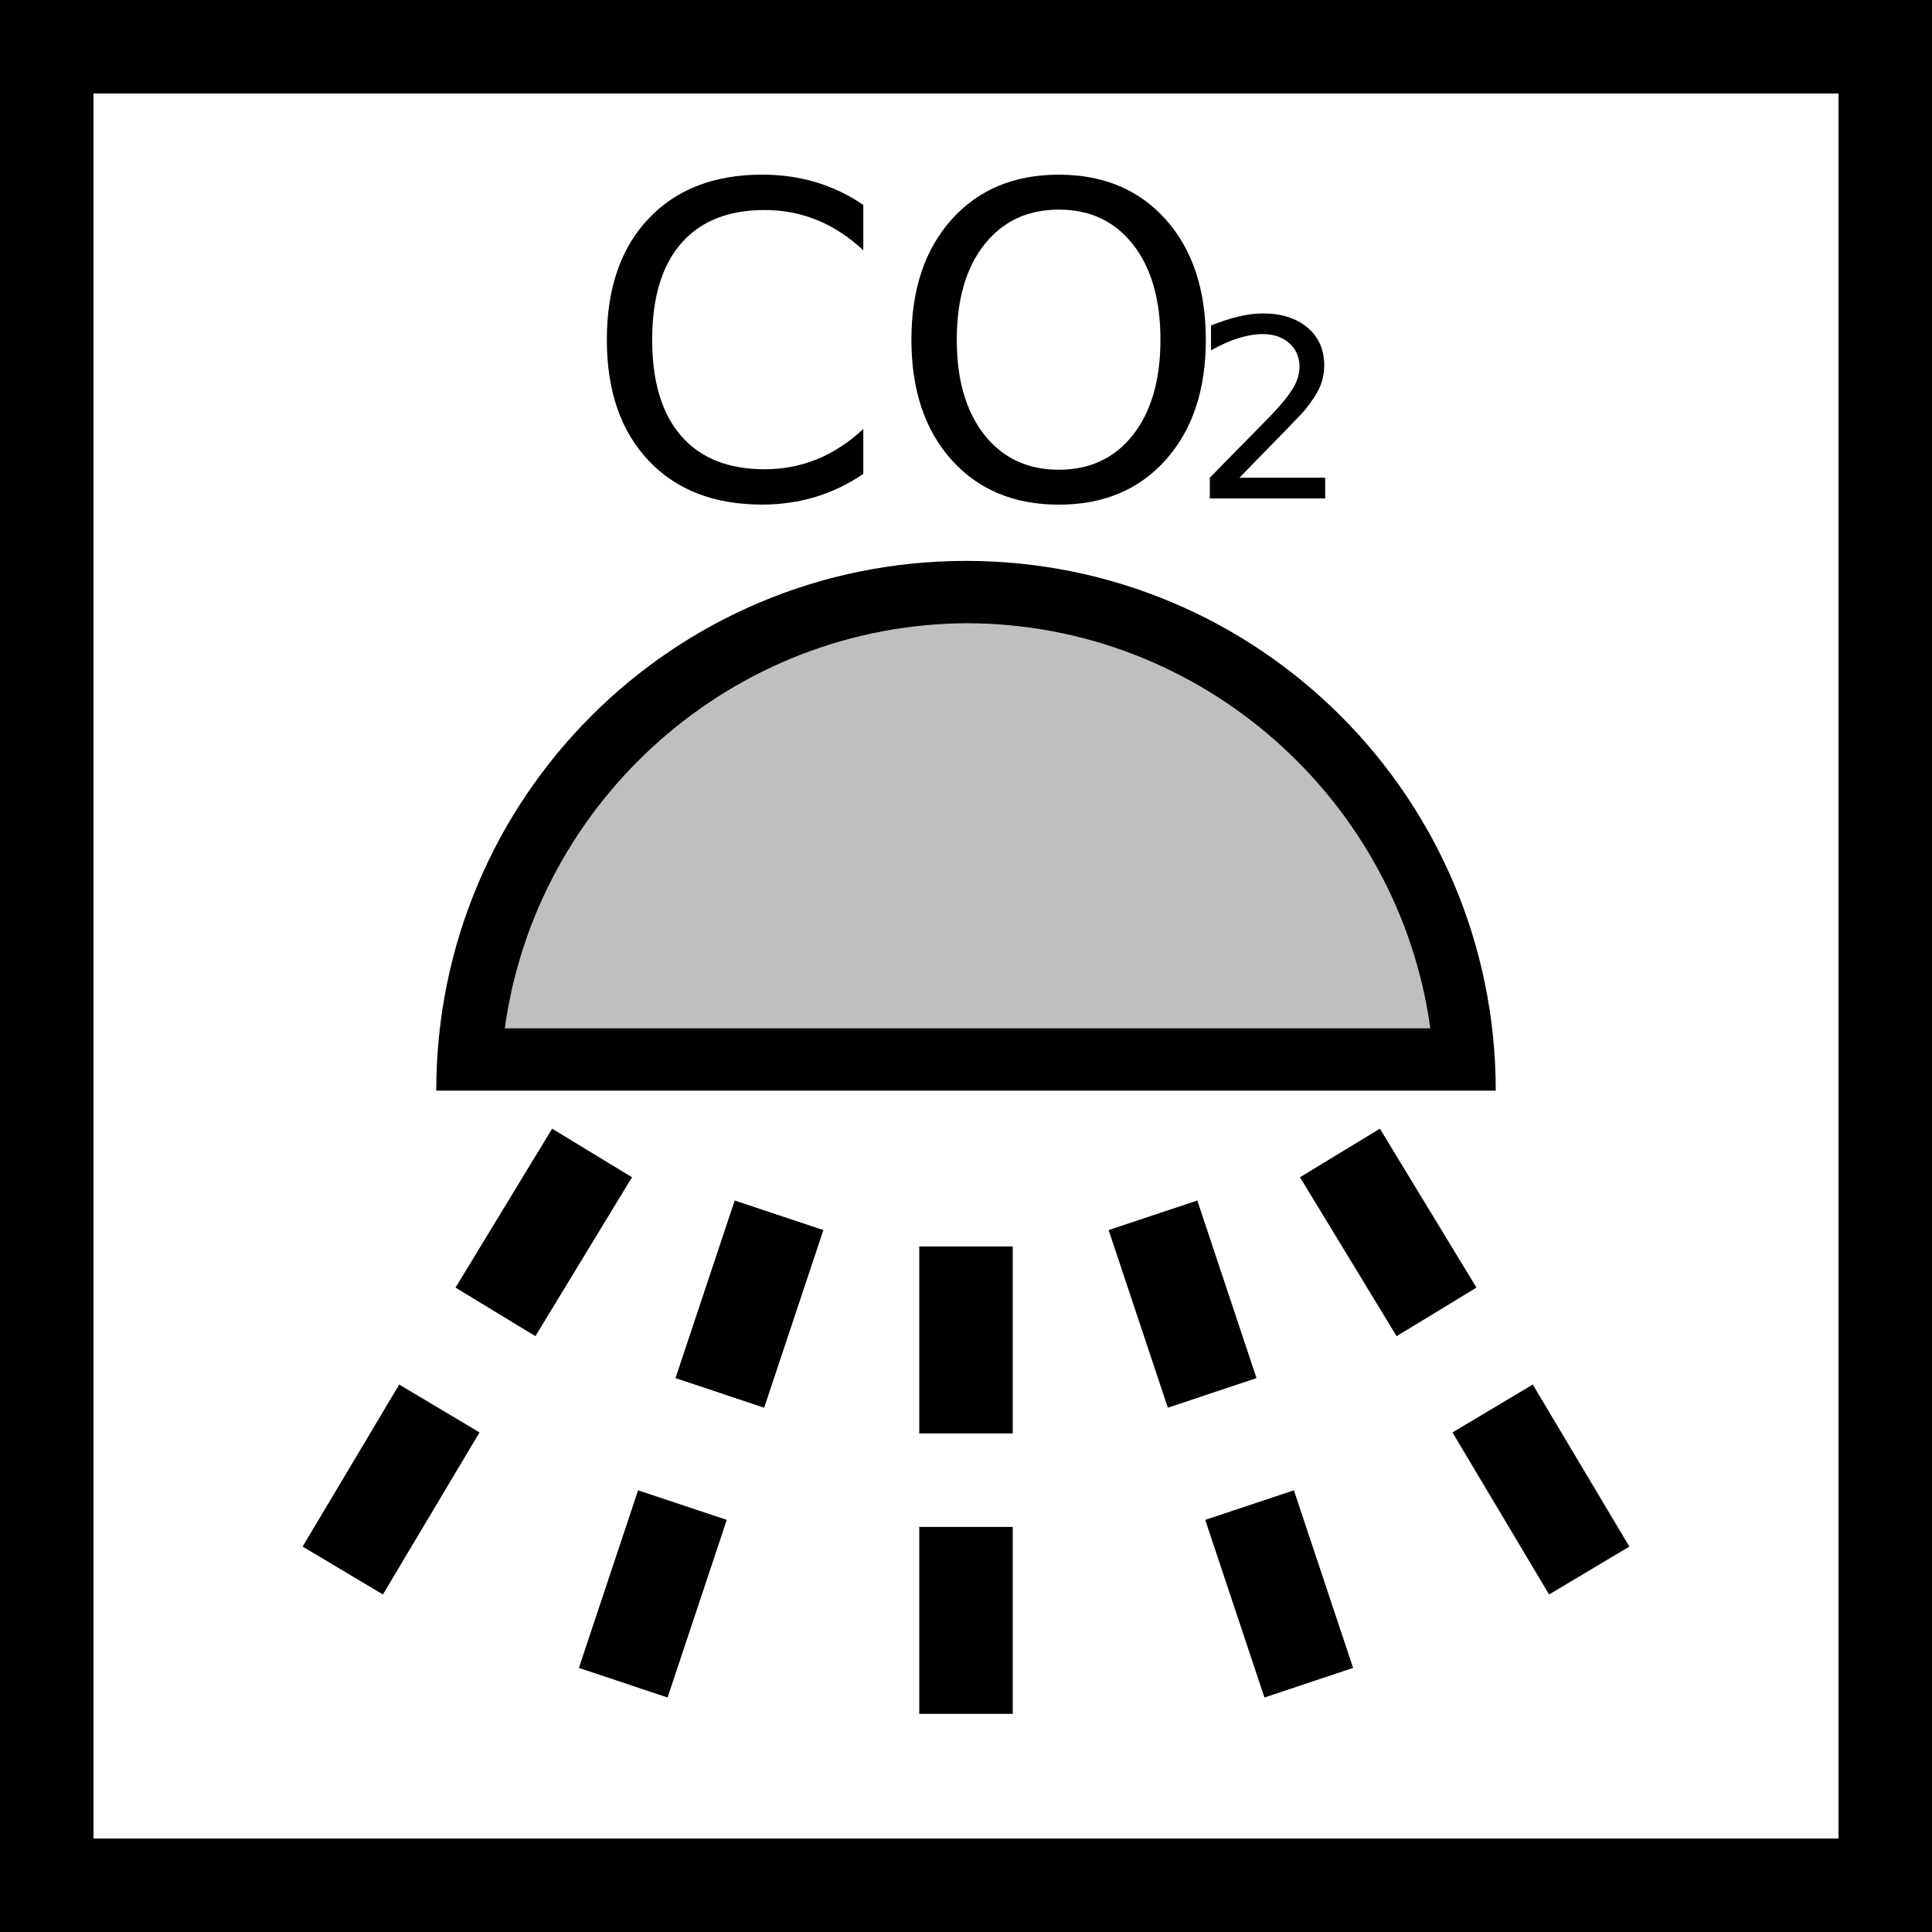 <?xml version="1.0" encoding="UTF-8" standalone="no"?>
<!-- Generator: Adobe Illustrator 29.4.0, SVG Export Plug-In . SVG Version: 9.03 Build 0)  -->

<svg
   version="1.1"
   id="Layer_1"
   x="0px"
   y="0px"
   viewBox="0 0 62 62"
   xml:space="preserve"
   sodipodi:docname="vvz018_b.svg"
   width="62"
   height="62"
   inkscape:version="1.3.2 (091e20e, 2023-11-25, custom)"
   xmlns:inkscape="http://www.inkscape.org/namespaces/inkscape"
   xmlns:sodipodi="http://sodipodi.sourceforge.net/DTD/sodipodi-0.dtd"
   xmlns="http://www.w3.org/2000/svg"
   xmlns:svg="http://www.w3.org/2000/svg"
   xmlns:c2pa="http://c2pa.org/manifest"><defs
   id="defs14" /><sodipodi:namedview
   id="namedview14"
   pagecolor="#ffffff"
   bordercolor="#000000"
   borderopacity="0.25"
   inkscape:showpageshadow="2"
   inkscape:pageopacity="0.0"
   inkscape:pagecheckerboard="0"
   inkscape:deskcolor="#d1d1d1"
   inkscape:zoom="29.33871"
   inkscape:cx="30.982958"
   inkscape:cy="31"
   inkscape:window-width="3840"
   inkscape:window-height="2054"
   inkscape:window-x="2869"
   inkscape:window-y="-11"
   inkscape:window-maximized="1"
   inkscape:current-layer="Layer_1" />
<path
   d="M 59,3 V 59 H 3 V 3 H 59 M 62,0 H 0 v 62 h 62 z"
   id="path1" />
<g
   id="g3">
	<path
   style="clip-rule:evenodd;fill:#bfbfbf;fill-rule:evenodd"
   d="m 15,34 c 0.5,-8.4 7.5,-15 16,-15 8.5,0 15.5,6.6 16,15 z"
   id="path2" />
	<path
   d="m 31,20 c 7.6,0 13.9,5.7 14.9,13 H 16.2 c 1,-7.3 7.3,-13 14.9,-13 M 31,18 C 21.6,18 14,25.6 14,35 H 48 C 48,25.6 40.4,18 31,18 Z"
   id="path3" />
</g>
<g
   id="g4">
	<line
   style="fill:none;stroke:#000000;stroke-width:3;stroke-miterlimit:10"
   x1="31"
   y1="40"
   x2="31"
   y2="46"
   id="line3" />
	<line
   style="fill:none;stroke:#000000;stroke-width:3;stroke-miterlimit:10"
   x1="31"
   y1="49"
   x2="31"
   y2="55"
   id="line4" />
</g>
<g
   id="g6">
	<line
   style="fill:none;stroke:#000000;stroke-width:3;stroke-miterlimit:10"
   x1="37"
   y1="39"
   x2="38.9"
   y2="44.7"
   id="line5" />
	<line
   style="fill:none;stroke:#000000;stroke-width:3;stroke-miterlimit:10"
   x1="40.1"
   y1="48.3"
   x2="42"
   y2="54"
   id="line6" />
</g>
<g
   id="g8">
	<line
   style="fill:none;stroke:#000000;stroke-width:3;stroke-miterlimit:10"
   x1="43"
   y1="37"
   x2="46.1"
   y2="42.1"
   id="line7" />
	<line
   style="fill:none;stroke:#000000;stroke-width:3;stroke-miterlimit:10"
   x1="47.9"
   y1="45.2"
   x2="51"
   y2="50.4"
   id="line8" />
</g>
<g
   id="g10">
	<line
   style="fill:none;stroke:#000000;stroke-width:3;stroke-miterlimit:10"
   x1="25"
   y1="39"
   x2="23.1"
   y2="44.7"
   id="line9" />
	<line
   style="fill:none;stroke:#000000;stroke-width:3;stroke-miterlimit:10"
   x1="21.9"
   y1="48.3"
   x2="20"
   y2="54"
   id="line10" />
</g>
<g
   id="g12">
	<line
   style="fill:none;stroke:#000000;stroke-width:3;stroke-miterlimit:10"
   x1="19"
   y1="37"
   x2="15.9"
   y2="42.1"
   id="line11" />
	<line
   style="fill:none;stroke:#000000;stroke-width:3;stroke-miterlimit:10"
   x1="14.1"
   y1="45.2"
   x2="11"
   y2="50.4"
   id="line12" />
</g>
<g
   id="g14">
	<path
   d="M 27.704,6.576 V 8.032 C 27.239,7.599 26.744,7.276 26.217,7.061 25.69,6.846 25.131,6.74 24.539,6.74 c -1.167,0 -2.06,0.356 -2.68,1.07 -0.62,0.714 -0.93,1.744 -0.93,3.093 0,1.344 0.31,2.373 0.93,3.086 0.62,0.714 1.513,1.07 2.68,1.07 0.592,0 1.152,-0.107 1.678,-0.321 0.526,-0.214 1.022,-0.538 1.487,-0.971 v 1.442 c -0.483,0.328 -0.995,0.574 -1.535,0.738 -0.54,0.164 -1.111,0.246 -1.712,0.246 -1.545,0 -2.762,-0.473 -3.65,-1.419 -0.889,-0.945 -1.333,-2.236 -1.333,-3.872 0,-1.641 0.444,-2.934 1.333,-3.879 0.889,-0.945 2.105,-1.418 3.65,-1.418 0.611,0 1.186,0.081 1.726,0.243 0.54,0.162 1.046,0.405 1.521,0.728 z"
   id="path12" />
	<path
   d="m 33.979,5.606 c 1.431,0 2.574,0.479 3.432,1.439 0.856,0.959 1.285,2.246 1.285,3.859 0,1.609 -0.429,2.893 -1.285,3.853 -0.857,0.959 -2.001,1.438 -3.432,1.438 -1.436,0 -2.583,-0.479 -3.442,-1.436 -0.859,-0.957 -1.289,-2.242 -1.289,-3.855 0,-1.613 0.43,-2.899 1.289,-3.859 0.859,-0.96 2.007,-1.439 3.442,-1.439 z m 0,1.121 c -1.003,0 -1.799,0.374 -2.39,1.121 -0.59,0.748 -0.885,1.766 -0.885,3.056 0,1.285 0.295,2.301 0.885,3.049 0.591,0.747 1.387,1.121 2.39,1.121 1.002,0 1.797,-0.374 2.382,-1.121 0.586,-0.748 0.879,-1.764 0.879,-3.049 0,-1.29 -0.293,-2.308 -0.879,-3.056 C 35.776,7.1 34.981,6.727 33.979,6.727 Z"
   id="path13" />
	<path
   d="m 39.773,15.332 h 2.754 v 0.664 h -3.703 v -0.664 c 0.299,-0.31 0.707,-0.726 1.225,-1.248 0.517,-0.522 0.842,-0.859 0.975,-1.01 0.252,-0.284 0.429,-0.524 0.529,-0.721 0.1,-0.197 0.15,-0.39 0.15,-0.58 0,-0.31 -0.109,-0.562 -0.326,-0.758 -0.218,-0.195 -0.501,-0.293 -0.85,-0.293 -0.248,0 -0.509,0.043 -0.783,0.129 -0.275,0.086 -0.568,0.216 -0.881,0.391 v -0.797 c 0.317,-0.127 0.614,-0.224 0.891,-0.289 0.275,-0.065 0.528,-0.098 0.758,-0.098 0.604,0 1.086,0.151 1.445,0.453 0.359,0.302 0.539,0.706 0.539,1.211 0,0.24 -0.045,0.467 -0.135,0.682 -0.09,0.215 -0.254,0.468 -0.49,0.76 -0.065,0.076 -0.272,0.293 -0.621,0.654 -0.35,0.361 -0.842,0.866 -1.477,1.514 z"
   id="path14" />
</g>
</svg>

